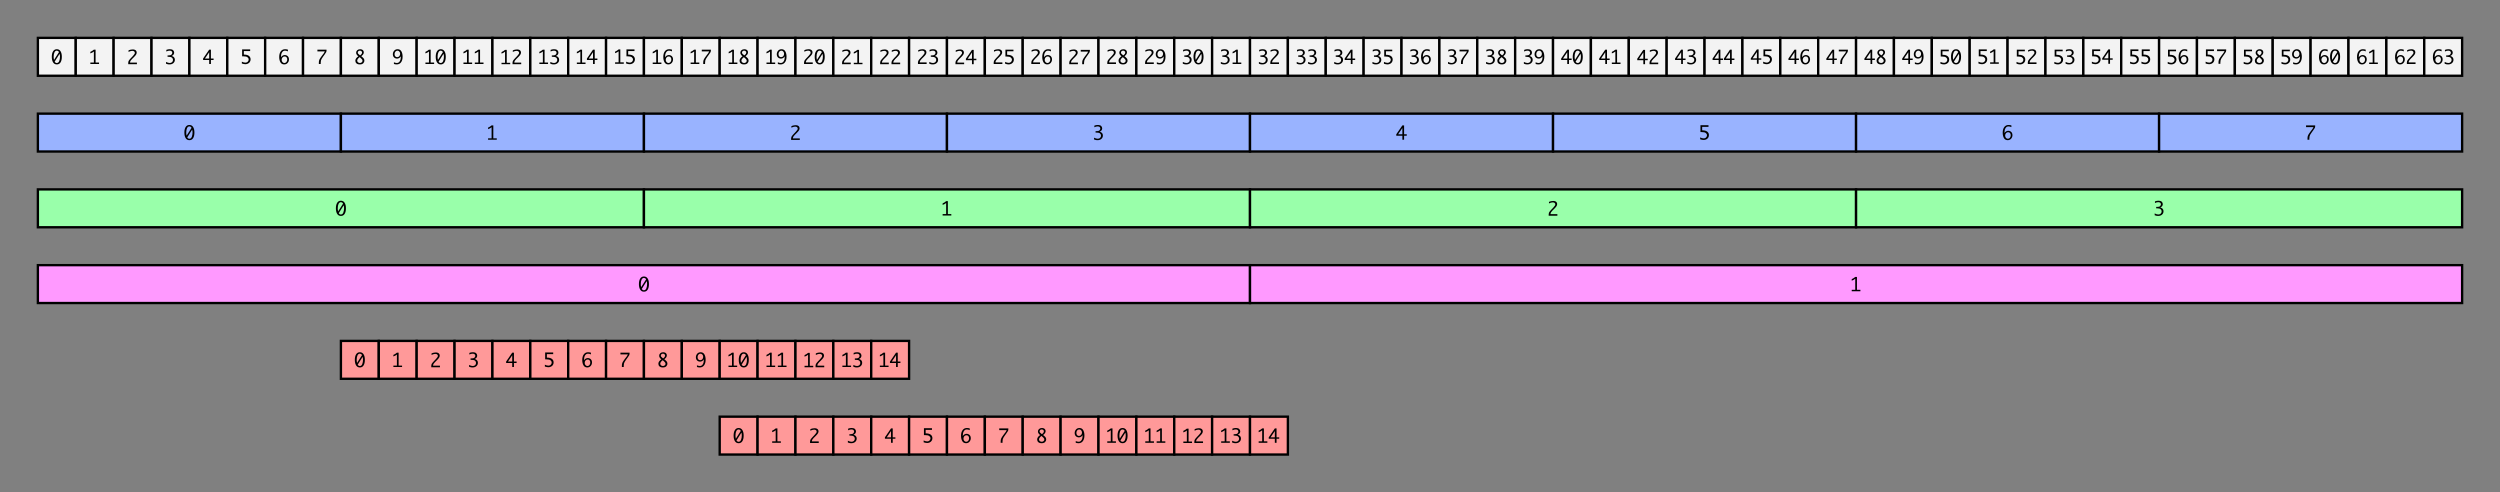 <?xml version="1.0" encoding="UTF-8"?>
<svg xmlns="http://www.w3.org/2000/svg" xmlns:xlink="http://www.w3.org/1999/xlink" width="2112" height="416" viewBox="0 0 2112 416" version="1.1">
<rect x="0" y="0" width="2112" height="416" fill="#808080" stroke="none"/>
<defs>
<g>
<symbol overflow="visible" id="glyph0-0">
<path style="stroke:none;" d="M 6.852 0 L 1.148 0 L 1.148 -12.125 L 6.852 -12.125 Z M 5.68 -10.953 L 2.32 -10.953 L 2.32 -1.172 L 5.68 -1.172 Z M 5.68 -10.953 "/>
</symbol>
<symbol overflow="visible" id="glyph0-1">
<path style="stroke:none;" d="M 4.797 -12.484 C 6.176 -12.484 7.23 -11.906 7.953 -10.746 C 8.676 -9.586 9.039 -8.027 9.039 -6.062 C 9.039 -4.094 8.676 -2.531 7.953 -1.371 C 7.23 -0.211 6.176 0.367 4.797 0.367 C 3.422 0.367 2.371 -0.211 1.645 -1.371 C 0.918 -2.531 0.555 -4.094 0.555 -6.062 C 0.555 -8.027 0.918 -9.586 1.645 -10.746 C 2.371 -11.906 3.422 -12.484 4.797 -12.484 Z M 2.43 -3.469 L 6.625 -10.039 C 6.359 -10.523 6.07 -10.852 5.762 -11.02 C 5.453 -11.188 5.129 -11.273 4.797 -11.273 C 3.926 -11.273 3.266 -10.789 2.812 -9.824 C 2.359 -8.859 2.133 -7.633 2.133 -6.148 C 2.133 -5.809 2.145 -5.445 2.164 -5.055 C 2.184 -4.664 2.273 -4.137 2.43 -3.469 Z M 7.148 -8.594 L 2.984 -1.984 C 3.207 -1.605 3.465 -1.32 3.758 -1.129 C 4.051 -0.938 4.375 -0.844 4.734 -0.844 C 5.723 -0.844 6.426 -1.398 6.844 -2.504 C 7.262 -3.609 7.469 -4.84 7.469 -6.188 C 7.469 -7.02 7.363 -7.824 7.148 -8.594 Z M 7.148 -8.594 "/>
</symbol>
<symbol overflow="visible" id="glyph0-2">
<path style="stroke:none;" d="M 4.438 -1.211 L 4.438 -10.57 C 4 -10.223 3.574 -9.926 3.164 -9.68 C 2.754 -9.434 2.188 -9.184 1.469 -8.93 L 1.469 -10.242 C 2.609 -10.727 3.598 -11.355 4.438 -12.125 L 5.891 -12.125 L 5.891 -1.211 L 8.805 -1.211 L 8.805 0 L 1.469 0 L 1.469 -1.211 Z M 4.438 -1.211 "/>
</symbol>
<symbol overflow="visible" id="glyph0-3">
<path style="stroke:none;" d="M 8.5 0 L 1.164 0 L 1.164 -1.336 C 1.164 -1.68 1.234 -2.047 1.375 -2.441 C 1.516 -2.836 1.785 -3.277 2.18 -3.766 C 2.574 -4.254 2.996 -4.727 3.438 -5.18 L 4.266 -6.023 C 4.434 -6.195 4.797 -6.594 5.359 -7.219 C 5.922 -7.844 6.293 -8.324 6.473 -8.656 C 6.652 -8.988 6.742 -9.316 6.742 -9.641 C 6.742 -10.16 6.535 -10.562 6.117 -10.848 C 5.699 -11.133 5.23 -11.273 4.711 -11.273 C 4.414 -11.273 4.082 -11.238 3.715 -11.172 C 3.348 -11.105 3.027 -11.023 2.75 -10.934 C 2.473 -10.844 2.027 -10.656 1.406 -10.375 L 1.406 -11.664 C 2.062 -11.977 2.719 -12.191 3.379 -12.309 C 4.039 -12.426 4.582 -12.484 5.008 -12.484 C 5.637 -12.484 6.219 -12.383 6.746 -12.176 C 7.273 -11.969 7.668 -11.652 7.926 -11.219 C 8.184 -10.785 8.312 -10.324 8.312 -9.836 C 8.312 -9.289 8.148 -8.73 7.816 -8.156 C 7.484 -7.582 6.863 -6.848 5.945 -5.945 L 5.055 -5.062 L 4.305 -4.328 C 3.832 -3.848 3.449 -3.387 3.156 -2.938 C 2.863 -2.488 2.703 -1.957 2.672 -1.336 L 8.5 -1.336 Z M 8.5 0 "/>
</symbol>
<symbol overflow="visible" id="glyph0-4">
<path style="stroke:none;" d="M 1.133 -0.219 L 1.133 -1.75 C 2.324 -1.145 3.359 -0.844 4.234 -0.844 C 5.035 -0.844 5.699 -1.086 6.223 -1.574 C 6.746 -2.062 7.008 -2.688 7.008 -3.453 C 7.008 -4.223 6.719 -4.852 6.145 -5.336 C 5.57 -5.82 4.59 -6.062 3.211 -6.062 L 2.406 -6.062 L 2.406 -7.273 L 3.523 -7.273 C 4.539 -7.273 5.273 -7.5 5.727 -7.957 C 6.18 -8.414 6.406 -8.918 6.406 -9.477 C 6.406 -9.98 6.223 -10.406 5.852 -10.754 C 5.48 -11.102 4.914 -11.273 4.148 -11.273 C 3.289 -11.273 2.363 -11.031 1.375 -10.547 L 1.375 -11.93 C 2.363 -12.301 3.27 -12.484 4.094 -12.484 C 5.566 -12.484 6.586 -12.195 7.145 -11.613 C 7.703 -11.031 7.984 -10.371 7.984 -9.625 C 7.984 -9.074 7.836 -8.555 7.539 -8.07 C 7.242 -7.586 6.695 -7.152 5.898 -6.773 C 6.602 -6.566 7.133 -6.309 7.492 -6.008 C 7.852 -5.707 8.125 -5.348 8.309 -4.938 C 8.492 -4.527 8.586 -4.066 8.586 -3.555 C 8.586 -2.418 8.164 -1.48 7.324 -0.742 C 6.484 -0.004 5.395 0.367 4.062 0.367 C 3.676 0.367 3.258 0.34 2.801 0.281 C 2.344 0.223 1.789 0.059 1.133 -0.219 Z M 1.133 -0.219 "/>
</symbol>
<symbol overflow="visible" id="glyph0-5">
<path style="stroke:none;" d="M 5.523 0 L 5.523 -3.391 L 0.375 -3.391 L 0.375 -4.609 L 5.523 -12.125 L 6.984 -12.125 L 6.984 -4.609 L 9.227 -4.609 L 9.227 -3.391 L 6.984 -3.391 L 6.984 0 Z M 5.523 -4.609 L 5.523 -9.922 L 1.922 -4.609 Z M 5.523 -4.609 "/>
</symbol>
<symbol overflow="visible" id="glyph0-6">
<path style="stroke:none;" d="M 1.469 -6.305 L 1.469 -12.125 L 8.258 -12.125 L 8.258 -10.727 L 2.922 -10.727 L 2.922 -7.758 L 3.172 -7.758 C 4.918 -7.758 6.262 -7.395 7.203 -6.664 C 8.145 -5.934 8.617 -4.953 8.617 -3.719 C 8.617 -2.938 8.426 -2.238 8.047 -1.617 C 7.668 -0.996 7.129 -0.512 6.438 -0.16 C 5.746 0.191 5.008 0.367 4.227 0.367 C 3.445 0.367 2.445 0.176 1.227 -0.203 L 1.227 -1.789 C 1.668 -1.551 2.164 -1.352 2.711 -1.199 C 3.258 -1.047 3.762 -0.969 4.227 -0.969 C 4.691 -0.969 5.145 -1.082 5.586 -1.305 C 6.027 -1.527 6.371 -1.855 6.617 -2.285 C 6.863 -2.715 6.984 -3.152 6.984 -3.602 C 6.984 -4.355 6.648 -4.996 5.98 -5.52 C 5.312 -6.043 4.121 -6.305 2.414 -6.305 Z M 1.469 -6.305 "/>
</symbol>
<symbol overflow="visible" id="glyph0-7">
<path style="stroke:none;" d="M 2.281 -5.688 C 2.656 -6.246 3.121 -6.699 3.676 -7.051 C 4.23 -7.402 4.84 -7.578 5.508 -7.578 C 6.137 -7.578 6.734 -7.426 7.301 -7.117 C 7.867 -6.809 8.297 -6.383 8.594 -5.832 C 8.891 -5.281 9.039 -4.645 9.039 -3.914 C 9.039 -2.762 8.672 -1.762 7.934 -0.91 C 7.195 -0.059 6.227 0.367 5.023 0.367 C 3.605 0.367 2.547 -0.227 1.848 -1.41 C 1.148 -2.594 0.797 -4.102 0.797 -5.93 C 0.797 -7.949 1.242 -9.547 2.133 -10.723 C 3.023 -11.898 4.23 -12.484 5.75 -12.484 C 6.566 -12.484 7.363 -12.363 8.133 -12.125 L 8.133 -10.656 C 7.27 -11.066 6.453 -11.273 5.688 -11.273 C 4.605 -11.273 3.766 -10.777 3.172 -9.781 C 2.578 -8.785 2.281 -7.527 2.281 -6 Z M 5.133 -0.844 C 5.523 -0.844 5.918 -0.961 6.312 -1.191 C 6.707 -1.422 7.02 -1.781 7.246 -2.262 C 7.473 -2.742 7.586 -3.27 7.586 -3.836 C 7.586 -4.574 7.395 -5.184 7.012 -5.656 C 6.629 -6.129 6.082 -6.367 5.375 -6.367 C 4.641 -6.367 4.039 -6.094 3.566 -5.543 C 3.094 -4.992 2.859 -4.324 2.859 -3.539 C 2.859 -2.746 3.09 -2.102 3.551 -1.598 C 4.012 -1.094 4.539 -0.844 5.133 -0.844 Z M 5.133 -0.844 "/>
</symbol>
<symbol overflow="visible" id="glyph0-8">
<path style="stroke:none;" d="M 2.492 0 L 2.492 -1.086 C 2.492 -1.934 2.59 -2.648 2.781 -3.227 C 2.973 -3.805 3.312 -4.449 3.797 -5.156 C 4.281 -5.863 4.668 -6.41 4.961 -6.797 L 6.227 -8.469 L 6.68 -9.055 C 7.023 -9.52 7.32 -10.055 7.57 -10.664 L 1.281 -10.664 L 1.281 -12.125 L 8.977 -12.125 L 8.977 -11.156 C 8.977 -10.77 8.898 -10.414 8.746 -10.086 C 8.594 -9.758 8.129 -9.059 7.352 -7.984 C 7.164 -7.73 6.98 -7.473 6.797 -7.219 L 5.984 -6.078 C 5.465 -5.344 5.078 -4.758 4.828 -4.32 C 4.578 -3.883 4.391 -3.426 4.262 -2.953 C 4.133 -2.48 4.07 -1.855 4.07 -1.086 L 4.07 0 Z M 2.492 0 "/>
</symbol>
<symbol overflow="visible" id="glyph0-9">
<path style="stroke:none;" d="M 3.586 -6.539 L 3.32 -6.734 C 2.949 -6.996 2.59 -7.379 2.234 -7.887 C 1.879 -8.395 1.703 -8.953 1.703 -9.562 C 1.703 -10.371 2.02 -11.059 2.656 -11.629 C 3.293 -12.199 4.098 -12.484 5.078 -12.484 C 5.676 -12.484 6.215 -12.375 6.695 -12.16 C 7.176 -11.945 7.543 -11.625 7.805 -11.203 C 8.066 -10.781 8.195 -10.32 8.195 -9.82 C 8.195 -9.477 8.137 -9.145 8.016 -8.824 C 7.895 -8.504 7.719 -8.188 7.48 -7.871 C 7.242 -7.555 6.773 -7.113 6.07 -6.539 L 6.727 -6.016 C 7.492 -5.391 8.008 -4.852 8.273 -4.398 C 8.539 -3.945 8.672 -3.438 8.672 -2.875 C 8.672 -2 8.355 -1.242 7.719 -0.598 C 7.082 0.047 6.129 0.367 4.859 0.367 C 3.582 0.367 2.629 0.066 1.992 -0.535 C 1.355 -1.137 1.039 -1.883 1.039 -2.773 C 1.039 -4.102 1.887 -5.355 3.586 -6.539 Z M 5.078 -7.281 C 5.812 -7.84 6.273 -8.305 6.457 -8.68 C 6.641 -9.055 6.734 -9.402 6.734 -9.727 C 6.734 -10.117 6.562 -10.473 6.219 -10.793 C 5.875 -11.113 5.434 -11.273 4.891 -11.273 C 4.309 -11.273 3.863 -11.098 3.559 -10.75 C 3.254 -10.402 3.102 -10.039 3.102 -9.664 C 3.102 -9.301 3.23 -8.957 3.484 -8.633 C 3.738 -8.309 4.148 -7.949 4.711 -7.547 Z M 4.68 -5.766 C 3.305 -4.707 2.617 -3.719 2.617 -2.797 C 2.617 -2.25 2.844 -1.789 3.297 -1.414 C 3.75 -1.039 4.285 -0.852 4.906 -0.852 C 5.473 -0.852 5.98 -1.031 6.43 -1.391 C 6.879 -1.75 7.102 -2.199 7.102 -2.734 C 7.102 -3.262 6.828 -3.793 6.285 -4.336 C 5.742 -4.879 5.363 -5.23 5.148 -5.398 Z M 4.68 -5.766 "/>
</symbol>
<symbol overflow="visible" id="glyph0-10">
<path style="stroke:none;" d="M 7.312 -6.438 C 6.938 -5.879 6.473 -5.426 5.918 -5.074 C 5.363 -4.723 4.754 -4.547 4.086 -4.547 C 3.457 -4.547 2.859 -4.699 2.293 -5.004 C 1.727 -5.309 1.297 -5.738 1 -6.289 C 0.703 -6.84 0.555 -7.48 0.555 -8.211 C 0.555 -9.355 0.922 -10.355 1.66 -11.207 C 2.398 -12.059 3.367 -12.484 4.57 -12.484 C 5.988 -12.484 7.047 -11.891 7.746 -10.707 C 8.445 -9.523 8.797 -8.016 8.797 -6.188 C 8.797 -4.168 8.352 -2.57 7.461 -1.395 C 6.57 -0.219 5.363 0.367 3.844 0.367 C 3.027 0.367 2.23 0.246 1.461 0 L 1.461 -1.461 C 2.324 -1.055 3.141 -0.852 3.906 -0.852 C 4.988 -0.852 5.828 -1.348 6.422 -2.344 C 7.016 -3.34 7.312 -4.598 7.312 -6.125 Z M 4.461 -11.273 C 4.07 -11.273 3.676 -11.156 3.281 -10.926 C 2.887 -10.695 2.574 -10.34 2.348 -9.859 C 2.121 -9.379 2.008 -8.855 2.008 -8.281 C 2.008 -7.547 2.199 -6.941 2.582 -6.469 C 2.965 -5.996 3.512 -5.758 4.219 -5.758 C 4.953 -5.758 5.555 -6.031 6.027 -6.582 C 6.5 -7.133 6.734 -7.797 6.734 -8.578 C 6.734 -9.371 6.504 -10.016 6.043 -10.52 C 5.582 -11.023 5.055 -11.273 4.461 -11.273 Z M 4.461 -11.273 "/>
</symbol>
</g>
</defs>
<g id="surface1">
<path style="fill-rule:nonzero;fill:rgb(95%,95%,95%);fill-opacity:1;stroke-width:2;stroke-linecap:butt;stroke-linejoin:miter;stroke:rgb(0%,0%,0%);stroke-opacity:1;stroke-miterlimit:10;" d="M 32 32 L 64 32 L 64 64 L 32 64 Z M 32 32 "/>
<g style="fill:rgb(0%,0%,0%);fill-opacity:1;">
  <use xlink:href="#glyph0-1" x="43.203" y="54.059"/>
</g>
<path style="fill-rule:nonzero;fill:rgb(95%,95%,95%);fill-opacity:1;stroke-width:2;stroke-linecap:butt;stroke-linejoin:miter;stroke:rgb(0%,0%,0%);stroke-opacity:1;stroke-miterlimit:10;" d="M 64 32 L 96 32 L 96 64 L 64 64 Z M 64 32 "/>
<g style="fill:rgb(0%,0%,0%);fill-opacity:1;">
  <use xlink:href="#glyph0-2" x="74.863" y="54.062"/>
</g>
<path style="fill-rule:nonzero;fill:rgb(95%,95%,95%);fill-opacity:1;stroke-width:2;stroke-linecap:butt;stroke-linejoin:miter;stroke:rgb(0%,0%,0%);stroke-opacity:1;stroke-miterlimit:10;" d="M 96 32 L 128 32 L 128 64 L 96 64 Z M 96 32 "/>
<g style="fill:rgb(0%,0%,0%);fill-opacity:1;">
  <use xlink:href="#glyph0-3" x="107.168" y="54.242"/>
</g>
<path style="fill-rule:nonzero;fill:rgb(95%,95%,95%);fill-opacity:1;stroke-width:2;stroke-linecap:butt;stroke-linejoin:miter;stroke:rgb(0%,0%,0%);stroke-opacity:1;stroke-miterlimit:10;" d="M 128 32 L 160 32 L 160 64 L 128 64 Z M 128 32 "/>
<g style="fill:rgb(0%,0%,0%);fill-opacity:1;">
  <use xlink:href="#glyph0-4" x="139.141" y="54.059"/>
</g>
<path style="fill-rule:nonzero;fill:rgb(95%,95%,95%);fill-opacity:1;stroke-width:2;stroke-linecap:butt;stroke-linejoin:miter;stroke:rgb(0%,0%,0%);stroke-opacity:1;stroke-miterlimit:10;" d="M 160 32 L 192 32 L 192 64 L 160 64 Z M 160 32 "/>
<g style="fill:rgb(0%,0%,0%);fill-opacity:1;">
  <use xlink:href="#glyph0-5" x="171.199" y="54.062"/>
</g>
<path style="fill-rule:nonzero;fill:rgb(95%,95%,95%);fill-opacity:1;stroke-width:2;stroke-linecap:butt;stroke-linejoin:miter;stroke:rgb(0%,0%,0%);stroke-opacity:1;stroke-miterlimit:10;" d="M 192 32 L 224 32 L 224 64 L 192 64 Z M 192 32 "/>
<g style="fill:rgb(0%,0%,0%);fill-opacity:1;">
  <use xlink:href="#glyph0-6" x="203.078" y="53.879"/>
</g>
<path style="fill-rule:nonzero;fill:rgb(95%,95%,95%);fill-opacity:1;stroke-width:2;stroke-linecap:butt;stroke-linejoin:miter;stroke:rgb(0%,0%,0%);stroke-opacity:1;stroke-miterlimit:10;" d="M 224 32 L 256 32 L 256 64 L 224 64 Z M 224 32 "/>
<g style="fill:rgb(0%,0%,0%);fill-opacity:1;">
  <use xlink:href="#glyph0-7" x="235.082" y="54.059"/>
</g>
<path style="fill-rule:nonzero;fill:rgb(95%,95%,95%);fill-opacity:1;stroke-width:2;stroke-linecap:butt;stroke-linejoin:miter;stroke:rgb(0%,0%,0%);stroke-opacity:1;stroke-miterlimit:10;" d="M 256 32 L 288 32 L 288 64 L 256 64 Z M 256 32 "/>
<g style="fill:rgb(0%,0%,0%);fill-opacity:1;">
  <use xlink:href="#glyph0-8" x="266.871" y="54.062"/>
</g>
<path style="fill-rule:nonzero;fill:rgb(95%,95%,95%);fill-opacity:1;stroke-width:2;stroke-linecap:butt;stroke-linejoin:miter;stroke:rgb(0%,0%,0%);stroke-opacity:1;stroke-miterlimit:10;" d="M 288 32 L 320 32 L 320 64 L 288 64 Z M 288 32 "/>
<g style="fill:rgb(0%,0%,0%);fill-opacity:1;">
  <use xlink:href="#glyph0-9" x="299.145" y="54.059"/>
</g>
<path style="fill-rule:nonzero;fill:rgb(95%,95%,95%);fill-opacity:1;stroke-width:2;stroke-linecap:butt;stroke-linejoin:miter;stroke:rgb(0%,0%,0%);stroke-opacity:1;stroke-miterlimit:10;" d="M 320 32 L 352 32 L 352 64 L 320 64 Z M 320 32 "/>
<g style="fill:rgb(0%,0%,0%);fill-opacity:1;">
  <use xlink:href="#glyph0-10" x="331.324" y="54.059"/>
</g>
<path style="fill-rule:nonzero;fill:rgb(95%,95%,95%);fill-opacity:1;stroke-width:2;stroke-linecap:butt;stroke-linejoin:miter;stroke:rgb(0%,0%,0%);stroke-opacity:1;stroke-miterlimit:10;" d="M 352 32 L 384 32 L 384 64 L 352 64 Z M 352 32 "/>
<g style="fill:rgb(0%,0%,0%);fill-opacity:1;">
  <use xlink:href="#glyph0-2" x="357.945" y="54.059"/>
  <use xlink:href="#glyph0-1" x="367.547" y="54.059"/>
</g>
<path style="fill-rule:nonzero;fill:rgb(95%,95%,95%);fill-opacity:1;stroke-width:2;stroke-linecap:butt;stroke-linejoin:miter;stroke:rgb(0%,0%,0%);stroke-opacity:1;stroke-miterlimit:10;" d="M 384 32 L 416 32 L 416 64 L 384 64 Z M 384 32 "/>
<g style="fill:rgb(0%,0%,0%);fill-opacity:1;">
  <use xlink:href="#glyph0-2" x="390.062" y="54.062"/>
  <use xlink:href="#glyph0-2" x="399.664" y="54.062"/>
</g>
<path style="fill-rule:nonzero;fill:rgb(95%,95%,95%);fill-opacity:1;stroke-width:2;stroke-linecap:butt;stroke-linejoin:miter;stroke:rgb(0%,0%,0%);stroke-opacity:1;stroke-miterlimit:10;" d="M 416 32 L 448 32 L 448 64 L 416 64 Z M 416 32 "/>
<g style="fill:rgb(0%,0%,0%);fill-opacity:1;">
  <use xlink:href="#glyph0-2" x="422.215" y="54.242"/>
  <use xlink:href="#glyph0-3" x="431.816" y="54.242"/>
</g>
<path style="fill-rule:nonzero;fill:rgb(95%,95%,95%);fill-opacity:1;stroke-width:2;stroke-linecap:butt;stroke-linejoin:miter;stroke:rgb(0%,0%,0%);stroke-opacity:1;stroke-miterlimit:10;" d="M 448 32 L 480 32 L 480 64 L 448 64 Z M 448 32 "/>
<g style="fill:rgb(0%,0%,0%);fill-opacity:1;">
  <use xlink:href="#glyph0-2" x="454.172" y="54.059"/>
  <use xlink:href="#glyph0-4" x="463.773" y="54.059"/>
</g>
<path style="fill-rule:nonzero;fill:rgb(95%,95%,95%);fill-opacity:1;stroke-width:2;stroke-linecap:butt;stroke-linejoin:miter;stroke:rgb(0%,0%,0%);stroke-opacity:1;stroke-miterlimit:10;" d="M 480 32 L 512 32 L 512 64 L 480 64 Z M 480 32 "/>
<g style="fill:rgb(0%,0%,0%);fill-opacity:1;">
  <use xlink:href="#glyph0-2" x="485.852" y="54.062"/>
  <use xlink:href="#glyph0-5" x="495.453" y="54.062"/>
</g>
<path style="fill-rule:nonzero;fill:rgb(95%,95%,95%);fill-opacity:1;stroke-width:2;stroke-linecap:butt;stroke-linejoin:miter;stroke:rgb(0%,0%,0%);stroke-opacity:1;stroke-miterlimit:10;" d="M 512 32 L 544 32 L 544 64 L 512 64 Z M 512 32 "/>
<g style="fill:rgb(0%,0%,0%);fill-opacity:1;">
  <use xlink:href="#glyph0-2" x="518.156" y="53.879"/>
  <use xlink:href="#glyph0-6" x="527.758" y="53.879"/>
</g>
<path style="fill-rule:nonzero;fill:rgb(95%,95%,95%);fill-opacity:1;stroke-width:2;stroke-linecap:butt;stroke-linejoin:miter;stroke:rgb(0%,0%,0%);stroke-opacity:1;stroke-miterlimit:10;" d="M 544 32 L 576 32 L 576 64 L 544 64 Z M 544 32 "/>
<g style="fill:rgb(0%,0%,0%);fill-opacity:1;">
  <use xlink:href="#glyph0-2" x="549.945" y="54.059"/>
  <use xlink:href="#glyph0-7" x="559.547" y="54.059"/>
</g>
<path style="fill-rule:nonzero;fill:rgb(95%,95%,95%);fill-opacity:1;stroke-width:2;stroke-linecap:butt;stroke-linejoin:miter;stroke:rgb(0%,0%,0%);stroke-opacity:1;stroke-miterlimit:10;" d="M 576 32 L 608 32 L 608 64 L 576 64 Z M 576 32 "/>
<g style="fill:rgb(0%,0%,0%);fill-opacity:1;">
  <use xlink:href="#glyph0-2" x="581.977" y="54.062"/>
  <use xlink:href="#glyph0-8" x="591.578" y="54.062"/>
</g>
<path style="fill-rule:nonzero;fill:rgb(95%,95%,95%);fill-opacity:1;stroke-width:2;stroke-linecap:butt;stroke-linejoin:miter;stroke:rgb(0%,0%,0%);stroke-opacity:1;stroke-miterlimit:10;" d="M 608 32 L 640 32 L 640 64 L 608 64 Z M 608 32 "/>
<g style="fill:rgb(0%,0%,0%);fill-opacity:1;">
  <use xlink:href="#glyph0-2" x="614.129" y="54.059"/>
  <use xlink:href="#glyph0-9" x="623.73" y="54.059"/>
</g>
<path style="fill-rule:nonzero;fill:rgb(95%,95%,95%);fill-opacity:1;stroke-width:2;stroke-linecap:butt;stroke-linejoin:miter;stroke:rgb(0%,0%,0%);stroke-opacity:1;stroke-miterlimit:10;" d="M 640 32 L 672 32 L 672 64 L 640 64 Z M 640 32 "/>
<g style="fill:rgb(0%,0%,0%);fill-opacity:1;">
  <use xlink:href="#glyph0-2" x="646.066" y="54.059"/>
  <use xlink:href="#glyph0-10" x="655.668" y="54.059"/>
</g>
<path style="fill-rule:nonzero;fill:rgb(95%,95%,95%);fill-opacity:1;stroke-width:2;stroke-linecap:butt;stroke-linejoin:miter;stroke:rgb(0%,0%,0%);stroke-opacity:1;stroke-miterlimit:10;" d="M 672 32 L 704 32 L 704 64 L 672 64 Z M 672 32 "/>
<g style="fill:rgb(0%,0%,0%);fill-opacity:1;">
  <use xlink:href="#glyph0-3" x="678.098" y="54.059"/>
  <use xlink:href="#glyph0-1" x="687.699" y="54.059"/>
</g>
<path style="fill-rule:nonzero;fill:rgb(95%,95%,95%);fill-opacity:1;stroke-width:2;stroke-linecap:butt;stroke-linejoin:miter;stroke:rgb(0%,0%,0%);stroke-opacity:1;stroke-miterlimit:10;" d="M 704 32 L 736 32 L 736 64 L 704 64 Z M 704 32 "/>
<g style="fill:rgb(0%,0%,0%);fill-opacity:1;">
  <use xlink:href="#glyph0-3" x="710.215" y="54.242"/>
  <use xlink:href="#glyph0-2" x="719.816" y="54.242"/>
</g>
<path style="fill-rule:nonzero;fill:rgb(95%,95%,95%);fill-opacity:1;stroke-width:2;stroke-linecap:butt;stroke-linejoin:miter;stroke:rgb(0%,0%,0%);stroke-opacity:1;stroke-miterlimit:10;" d="M 736 32 L 768 32 L 768 64 L 736 64 Z M 736 32 "/>
<g style="fill:rgb(0%,0%,0%);fill-opacity:1;">
  <use xlink:href="#glyph0-3" x="742.367" y="54.242"/>
  <use xlink:href="#glyph0-3" x="751.969" y="54.242"/>
</g>
<path style="fill-rule:nonzero;fill:rgb(95%,95%,95%);fill-opacity:1;stroke-width:2;stroke-linecap:butt;stroke-linejoin:miter;stroke:rgb(0%,0%,0%);stroke-opacity:1;stroke-miterlimit:10;" d="M 768 32 L 800 32 L 800 64 L 768 64 Z M 768 32 "/>
<g style="fill:rgb(0%,0%,0%);fill-opacity:1;">
  <use xlink:href="#glyph0-3" x="774.324" y="54.059"/>
  <use xlink:href="#glyph0-4" x="783.926" y="54.059"/>
</g>
<path style="fill-rule:nonzero;fill:rgb(95%,95%,95%);fill-opacity:1;stroke-width:2;stroke-linecap:butt;stroke-linejoin:miter;stroke:rgb(0%,0%,0%);stroke-opacity:1;stroke-miterlimit:10;" d="M 800 32 L 832 32 L 832 64 L 800 64 Z M 800 32 "/>
<g style="fill:rgb(0%,0%,0%);fill-opacity:1;">
  <use xlink:href="#glyph0-3" x="806.004" y="54.242"/>
  <use xlink:href="#glyph0-5" x="815.605" y="54.242"/>
</g>
<path style="fill-rule:nonzero;fill:rgb(95%,95%,95%);fill-opacity:1;stroke-width:2;stroke-linecap:butt;stroke-linejoin:miter;stroke:rgb(0%,0%,0%);stroke-opacity:1;stroke-miterlimit:10;" d="M 832 32 L 864 32 L 864 64 L 832 64 Z M 832 32 "/>
<g style="fill:rgb(0%,0%,0%);fill-opacity:1;">
  <use xlink:href="#glyph0-3" x="838.309" y="54.059"/>
  <use xlink:href="#glyph0-6" x="847.91" y="54.059"/>
</g>
<path style="fill-rule:nonzero;fill:rgb(95%,95%,95%);fill-opacity:1;stroke-width:2;stroke-linecap:butt;stroke-linejoin:miter;stroke:rgb(0%,0%,0%);stroke-opacity:1;stroke-miterlimit:10;" d="M 864 32 L 896 32 L 896 64 L 864 64 Z M 864 32 "/>
<g style="fill:rgb(0%,0%,0%);fill-opacity:1;">
  <use xlink:href="#glyph0-3" x="870.098" y="54.059"/>
  <use xlink:href="#glyph0-7" x="879.699" y="54.059"/>
</g>
<path style="fill-rule:nonzero;fill:rgb(95%,95%,95%);fill-opacity:1;stroke-width:2;stroke-linecap:butt;stroke-linejoin:miter;stroke:rgb(0%,0%,0%);stroke-opacity:1;stroke-miterlimit:10;" d="M 896 32 L 928 32 L 928 64 L 896 64 Z M 896 32 "/>
<g style="fill:rgb(0%,0%,0%);fill-opacity:1;">
  <use xlink:href="#glyph0-3" x="902.129" y="54.242"/>
  <use xlink:href="#glyph0-8" x="911.73" y="54.242"/>
</g>
<path style="fill-rule:nonzero;fill:rgb(95%,95%,95%);fill-opacity:1;stroke-width:2;stroke-linecap:butt;stroke-linejoin:miter;stroke:rgb(0%,0%,0%);stroke-opacity:1;stroke-miterlimit:10;" d="M 928 32 L 960 32 L 960 64 L 928 64 Z M 928 32 "/>
<g style="fill:rgb(0%,0%,0%);fill-opacity:1;">
  <use xlink:href="#glyph0-3" x="934.281" y="54.059"/>
  <use xlink:href="#glyph0-9" x="943.883" y="54.059"/>
</g>
<path style="fill-rule:nonzero;fill:rgb(95%,95%,95%);fill-opacity:1;stroke-width:2;stroke-linecap:butt;stroke-linejoin:miter;stroke:rgb(0%,0%,0%);stroke-opacity:1;stroke-miterlimit:10;" d="M 960 32 L 992 32 L 992 64 L 960 64 Z M 960 32 "/>
<g style="fill:rgb(0%,0%,0%);fill-opacity:1;">
  <use xlink:href="#glyph0-3" x="966.219" y="54.059"/>
  <use xlink:href="#glyph0-10" x="975.82" y="54.059"/>
</g>
<path style="fill-rule:nonzero;fill:rgb(95%,95%,95%);fill-opacity:1;stroke-width:2;stroke-linecap:butt;stroke-linejoin:miter;stroke:rgb(0%,0%,0%);stroke-opacity:1;stroke-miterlimit:10;" d="M 992 32 L 1024 32 L 1024 64 L 992 64 Z M 992 32 "/>
<g style="fill:rgb(0%,0%,0%);fill-opacity:1;">
  <use xlink:href="#glyph0-4" x="998.113" y="54.059"/>
  <use xlink:href="#glyph0-1" x="1007.715" y="54.059"/>
</g>
<path style="fill-rule:nonzero;fill:rgb(95%,95%,95%);fill-opacity:1;stroke-width:2;stroke-linecap:butt;stroke-linejoin:miter;stroke:rgb(0%,0%,0%);stroke-opacity:1;stroke-miterlimit:10;" d="M 1024 32 L 1056 32 L 1056 64 L 1024 64 Z M 1024 32 "/>
<g style="fill:rgb(0%,0%,0%);fill-opacity:1;">
  <use xlink:href="#glyph0-4" x="1030.23" y="54.059"/>
  <use xlink:href="#glyph0-2" x="1039.832" y="54.059"/>
</g>
<path style="fill-rule:nonzero;fill:rgb(95%,95%,95%);fill-opacity:1;stroke-width:2;stroke-linecap:butt;stroke-linejoin:miter;stroke:rgb(0%,0%,0%);stroke-opacity:1;stroke-miterlimit:10;" d="M 1056 32 L 1088 32 L 1088 64 L 1056 64 Z M 1056 32 "/>
<g style="fill:rgb(0%,0%,0%);fill-opacity:1;">
  <use xlink:href="#glyph0-4" x="1062.383" y="54.059"/>
  <use xlink:href="#glyph0-3" x="1071.984" y="54.059"/>
</g>
<path style="fill-rule:nonzero;fill:rgb(95%,95%,95%);fill-opacity:1;stroke-width:2;stroke-linecap:butt;stroke-linejoin:miter;stroke:rgb(0%,0%,0%);stroke-opacity:1;stroke-miterlimit:10;" d="M 1088 32 L 1120 32 L 1120 64 L 1088 64 Z M 1088 32 "/>
<g style="fill:rgb(0%,0%,0%);fill-opacity:1;">
  <use xlink:href="#glyph0-4" x="1094.34" y="54.059"/>
  <use xlink:href="#glyph0-4" x="1103.941" y="54.059"/>
</g>
<path style="fill-rule:nonzero;fill:rgb(95%,95%,95%);fill-opacity:1;stroke-width:2;stroke-linecap:butt;stroke-linejoin:miter;stroke:rgb(0%,0%,0%);stroke-opacity:1;stroke-miterlimit:10;" d="M 1120 32 L 1152 32 L 1152 64 L 1120 64 Z M 1120 32 "/>
<g style="fill:rgb(0%,0%,0%);fill-opacity:1;">
  <use xlink:href="#glyph0-4" x="1126.02" y="54.059"/>
  <use xlink:href="#glyph0-5" x="1135.621" y="54.059"/>
</g>
<path style="fill-rule:nonzero;fill:rgb(95%,95%,95%);fill-opacity:1;stroke-width:2;stroke-linecap:butt;stroke-linejoin:miter;stroke:rgb(0%,0%,0%);stroke-opacity:1;stroke-miterlimit:10;" d="M 1152 32 L 1184 32 L 1184 64 L 1152 64 Z M 1152 32 "/>
<g style="fill:rgb(0%,0%,0%);fill-opacity:1;">
  <use xlink:href="#glyph0-4" x="1158.324" y="54.059"/>
  <use xlink:href="#glyph0-6" x="1167.926" y="54.059"/>
</g>
<path style="fill-rule:nonzero;fill:rgb(95%,95%,95%);fill-opacity:1;stroke-width:2;stroke-linecap:butt;stroke-linejoin:miter;stroke:rgb(0%,0%,0%);stroke-opacity:1;stroke-miterlimit:10;" d="M 1184 32 L 1216 32 L 1216 64 L 1184 64 Z M 1184 32 "/>
<g style="fill:rgb(0%,0%,0%);fill-opacity:1;">
  <use xlink:href="#glyph0-4" x="1190.113" y="54.059"/>
  <use xlink:href="#glyph0-7" x="1199.715" y="54.059"/>
</g>
<path style="fill-rule:nonzero;fill:rgb(95%,95%,95%);fill-opacity:1;stroke-width:2;stroke-linecap:butt;stroke-linejoin:miter;stroke:rgb(0%,0%,0%);stroke-opacity:1;stroke-miterlimit:10;" d="M 1216 32 L 1248 32 L 1248 64 L 1216 64 Z M 1216 32 "/>
<g style="fill:rgb(0%,0%,0%);fill-opacity:1;">
  <use xlink:href="#glyph0-4" x="1222.145" y="54.059"/>
  <use xlink:href="#glyph0-8" x="1231.746" y="54.059"/>
</g>
<path style="fill-rule:nonzero;fill:rgb(95%,95%,95%);fill-opacity:1;stroke-width:2;stroke-linecap:butt;stroke-linejoin:miter;stroke:rgb(0%,0%,0%);stroke-opacity:1;stroke-miterlimit:10;" d="M 1248 32 L 1280 32 L 1280 64 L 1248 64 Z M 1248 32 "/>
<g style="fill:rgb(0%,0%,0%);fill-opacity:1;">
  <use xlink:href="#glyph0-4" x="1254.297" y="54.059"/>
  <use xlink:href="#glyph0-9" x="1263.898" y="54.059"/>
</g>
<path style="fill-rule:nonzero;fill:rgb(95%,95%,95%);fill-opacity:1;stroke-width:2;stroke-linecap:butt;stroke-linejoin:miter;stroke:rgb(0%,0%,0%);stroke-opacity:1;stroke-miterlimit:10;" d="M 1280 32 L 1312 32 L 1312 64 L 1280 64 Z M 1280 32 "/>
<g style="fill:rgb(0%,0%,0%);fill-opacity:1;">
  <use xlink:href="#glyph0-4" x="1286.234" y="54.059"/>
  <use xlink:href="#glyph0-10" x="1295.836" y="54.059"/>
</g>
<path style="fill-rule:nonzero;fill:rgb(95%,95%,95%);fill-opacity:1;stroke-width:2;stroke-linecap:butt;stroke-linejoin:miter;stroke:rgb(0%,0%,0%);stroke-opacity:1;stroke-miterlimit:10;" d="M 1312 32 L 1344 32 L 1344 64 L 1312 64 Z M 1312 32 "/>
<g style="fill:rgb(0%,0%,0%);fill-opacity:1;">
  <use xlink:href="#glyph0-5" x="1318.492" y="54.059"/>
  <use xlink:href="#glyph0-1" x="1328.094" y="54.059"/>
</g>
<path style="fill-rule:nonzero;fill:rgb(95%,95%,95%);fill-opacity:1;stroke-width:2;stroke-linecap:butt;stroke-linejoin:miter;stroke:rgb(0%,0%,0%);stroke-opacity:1;stroke-miterlimit:10;" d="M 1344 32 L 1376 32 L 1376 64 L 1344 64 Z M 1344 32 "/>
<g style="fill:rgb(0%,0%,0%);fill-opacity:1;">
  <use xlink:href="#glyph0-5" x="1350.609" y="54.062"/>
  <use xlink:href="#glyph0-2" x="1360.211" y="54.062"/>
</g>
<path style="fill-rule:nonzero;fill:rgb(95%,95%,95%);fill-opacity:1;stroke-width:2;stroke-linecap:butt;stroke-linejoin:miter;stroke:rgb(0%,0%,0%);stroke-opacity:1;stroke-miterlimit:10;" d="M 1376 32 L 1408 32 L 1408 64 L 1376 64 Z M 1376 32 "/>
<g style="fill:rgb(0%,0%,0%);fill-opacity:1;">
  <use xlink:href="#glyph0-5" x="1382.762" y="54.242"/>
  <use xlink:href="#glyph0-3" x="1392.363" y="54.242"/>
</g>
<path style="fill-rule:nonzero;fill:rgb(95%,95%,95%);fill-opacity:1;stroke-width:2;stroke-linecap:butt;stroke-linejoin:miter;stroke:rgb(0%,0%,0%);stroke-opacity:1;stroke-miterlimit:10;" d="M 1408 32 L 1440 32 L 1440 64 L 1408 64 Z M 1408 32 "/>
<g style="fill:rgb(0%,0%,0%);fill-opacity:1;">
  <use xlink:href="#glyph0-5" x="1414.719" y="54.059"/>
  <use xlink:href="#glyph0-4" x="1424.32" y="54.059"/>
</g>
<path style="fill-rule:nonzero;fill:rgb(95%,95%,95%);fill-opacity:1;stroke-width:2;stroke-linecap:butt;stroke-linejoin:miter;stroke:rgb(0%,0%,0%);stroke-opacity:1;stroke-miterlimit:10;" d="M 1440 32 L 1472 32 L 1472 64 L 1440 64 Z M 1440 32 "/>
<g style="fill:rgb(0%,0%,0%);fill-opacity:1;">
  <use xlink:href="#glyph0-5" x="1446.398" y="54.062"/>
  <use xlink:href="#glyph0-5" x="1456" y="54.062"/>
</g>
<path style="fill-rule:nonzero;fill:rgb(95%,95%,95%);fill-opacity:1;stroke-width:2;stroke-linecap:butt;stroke-linejoin:miter;stroke:rgb(0%,0%,0%);stroke-opacity:1;stroke-miterlimit:10;" d="M 1472 32 L 1504 32 L 1504 64 L 1472 64 Z M 1472 32 "/>
<g style="fill:rgb(0%,0%,0%);fill-opacity:1;">
  <use xlink:href="#glyph0-5" x="1478.703" y="53.879"/>
  <use xlink:href="#glyph0-6" x="1488.305" y="53.879"/>
</g>
<path style="fill-rule:nonzero;fill:rgb(95%,95%,95%);fill-opacity:1;stroke-width:2;stroke-linecap:butt;stroke-linejoin:miter;stroke:rgb(0%,0%,0%);stroke-opacity:1;stroke-miterlimit:10;" d="M 1504 32 L 1536 32 L 1536 64 L 1504 64 Z M 1504 32 "/>
<g style="fill:rgb(0%,0%,0%);fill-opacity:1;">
  <use xlink:href="#glyph0-5" x="1510.492" y="54.059"/>
  <use xlink:href="#glyph0-7" x="1520.094" y="54.059"/>
</g>
<path style="fill-rule:nonzero;fill:rgb(95%,95%,95%);fill-opacity:1;stroke-width:2;stroke-linecap:butt;stroke-linejoin:miter;stroke:rgb(0%,0%,0%);stroke-opacity:1;stroke-miterlimit:10;" d="M 1536 32 L 1568 32 L 1568 64 L 1536 64 Z M 1536 32 "/>
<g style="fill:rgb(0%,0%,0%);fill-opacity:1;">
  <use xlink:href="#glyph0-5" x="1542.523" y="54.062"/>
  <use xlink:href="#glyph0-8" x="1552.125" y="54.062"/>
</g>
<path style="fill-rule:nonzero;fill:rgb(95%,95%,95%);fill-opacity:1;stroke-width:2;stroke-linecap:butt;stroke-linejoin:miter;stroke:rgb(0%,0%,0%);stroke-opacity:1;stroke-miterlimit:10;" d="M 1568 32 L 1600 32 L 1600 64 L 1568 64 Z M 1568 32 "/>
<g style="fill:rgb(0%,0%,0%);fill-opacity:1;">
  <use xlink:href="#glyph0-5" x="1574.676" y="54.059"/>
  <use xlink:href="#glyph0-9" x="1584.277" y="54.059"/>
</g>
<path style="fill-rule:nonzero;fill:rgb(95%,95%,95%);fill-opacity:1;stroke-width:2;stroke-linecap:butt;stroke-linejoin:miter;stroke:rgb(0%,0%,0%);stroke-opacity:1;stroke-miterlimit:10;" d="M 1600 32 L 1632 32 L 1632 64 L 1600 64 Z M 1600 32 "/>
<g style="fill:rgb(0%,0%,0%);fill-opacity:1;">
  <use xlink:href="#glyph0-5" x="1606.613" y="54.059"/>
  <use xlink:href="#glyph0-10" x="1616.215" y="54.059"/>
</g>
<path style="fill-rule:nonzero;fill:rgb(95%,95%,95%);fill-opacity:1;stroke-width:2;stroke-linecap:butt;stroke-linejoin:miter;stroke:rgb(0%,0%,0%);stroke-opacity:1;stroke-miterlimit:10;" d="M 1632 32 L 1664 32 L 1664 64 L 1632 64 Z M 1632 32 "/>
<g style="fill:rgb(0%,0%,0%);fill-opacity:1;">
  <use xlink:href="#glyph0-6" x="1638.066" y="54.059"/>
  <use xlink:href="#glyph0-1" x="1647.668" y="54.059"/>
</g>
<path style="fill-rule:nonzero;fill:rgb(95%,95%,95%);fill-opacity:1;stroke-width:2;stroke-linecap:butt;stroke-linejoin:miter;stroke:rgb(0%,0%,0%);stroke-opacity:1;stroke-miterlimit:10;" d="M 1664 32 L 1696 32 L 1696 64 L 1664 64 Z M 1664 32 "/>
<g style="fill:rgb(0%,0%,0%);fill-opacity:1;">
  <use xlink:href="#glyph0-6" x="1670.184" y="53.879"/>
  <use xlink:href="#glyph0-2" x="1679.785" y="53.879"/>
</g>
<path style="fill-rule:nonzero;fill:rgb(95%,95%,95%);fill-opacity:1;stroke-width:2;stroke-linecap:butt;stroke-linejoin:miter;stroke:rgb(0%,0%,0%);stroke-opacity:1;stroke-miterlimit:10;" d="M 1696 32 L 1728 32 L 1728 64 L 1696 64 Z M 1696 32 "/>
<g style="fill:rgb(0%,0%,0%);fill-opacity:1;">
  <use xlink:href="#glyph0-6" x="1702.336" y="54.059"/>
  <use xlink:href="#glyph0-3" x="1711.938" y="54.059"/>
</g>
<path style="fill-rule:nonzero;fill:rgb(95%,95%,95%);fill-opacity:1;stroke-width:2;stroke-linecap:butt;stroke-linejoin:miter;stroke:rgb(0%,0%,0%);stroke-opacity:1;stroke-miterlimit:10;" d="M 1728 32 L 1760 32 L 1760 64 L 1728 64 Z M 1728 32 "/>
<g style="fill:rgb(0%,0%,0%);fill-opacity:1;">
  <use xlink:href="#glyph0-6" x="1734.293" y="54.059"/>
  <use xlink:href="#glyph0-4" x="1743.895" y="54.059"/>
</g>
<path style="fill-rule:nonzero;fill:rgb(95%,95%,95%);fill-opacity:1;stroke-width:2;stroke-linecap:butt;stroke-linejoin:miter;stroke:rgb(0%,0%,0%);stroke-opacity:1;stroke-miterlimit:10;" d="M 1760 32 L 1792 32 L 1792 64 L 1760 64 Z M 1760 32 "/>
<g style="fill:rgb(0%,0%,0%);fill-opacity:1;">
  <use xlink:href="#glyph0-6" x="1765.973" y="53.879"/>
  <use xlink:href="#glyph0-5" x="1775.574" y="53.879"/>
</g>
<path style="fill-rule:nonzero;fill:rgb(95%,95%,95%);fill-opacity:1;stroke-width:2;stroke-linecap:butt;stroke-linejoin:miter;stroke:rgb(0%,0%,0%);stroke-opacity:1;stroke-miterlimit:10;" d="M 1792 32 L 1824 32 L 1824 64 L 1792 64 Z M 1792 32 "/>
<g style="fill:rgb(0%,0%,0%);fill-opacity:1;">
  <use xlink:href="#glyph0-6" x="1798.277" y="53.879"/>
  <use xlink:href="#glyph0-6" x="1807.879" y="53.879"/>
</g>
<path style="fill-rule:nonzero;fill:rgb(95%,95%,95%);fill-opacity:1;stroke-width:2;stroke-linecap:butt;stroke-linejoin:miter;stroke:rgb(0%,0%,0%);stroke-opacity:1;stroke-miterlimit:10;" d="M 1824 32 L 1856 32 L 1856 64 L 1824 64 Z M 1824 32 "/>
<g style="fill:rgb(0%,0%,0%);fill-opacity:1;">
  <use xlink:href="#glyph0-6" x="1830.066" y="54.059"/>
  <use xlink:href="#glyph0-7" x="1839.668" y="54.059"/>
</g>
<path style="fill-rule:nonzero;fill:rgb(95%,95%,95%);fill-opacity:1;stroke-width:2;stroke-linecap:butt;stroke-linejoin:miter;stroke:rgb(0%,0%,0%);stroke-opacity:1;stroke-miterlimit:10;" d="M 1856 32 L 1888 32 L 1888 64 L 1856 64 Z M 1856 32 "/>
<g style="fill:rgb(0%,0%,0%);fill-opacity:1;">
  <use xlink:href="#glyph0-6" x="1862.098" y="53.879"/>
  <use xlink:href="#glyph0-8" x="1871.699" y="53.879"/>
</g>
<path style="fill-rule:nonzero;fill:rgb(95%,95%,95%);fill-opacity:1;stroke-width:2;stroke-linecap:butt;stroke-linejoin:miter;stroke:rgb(0%,0%,0%);stroke-opacity:1;stroke-miterlimit:10;" d="M 1888 32 L 1920 32 L 1920 64 L 1888 64 Z M 1888 32 "/>
<g style="fill:rgb(0%,0%,0%);fill-opacity:1;">
  <use xlink:href="#glyph0-6" x="1894.25" y="54.059"/>
  <use xlink:href="#glyph0-9" x="1903.852" y="54.059"/>
</g>
<path style="fill-rule:nonzero;fill:rgb(95%,95%,95%);fill-opacity:1;stroke-width:2;stroke-linecap:butt;stroke-linejoin:miter;stroke:rgb(0%,0%,0%);stroke-opacity:1;stroke-miterlimit:10;" d="M 1920 32 L 1952 32 L 1952 64 L 1920 64 Z M 1920 32 "/>
<g style="fill:rgb(0%,0%,0%);fill-opacity:1;">
  <use xlink:href="#glyph0-6" x="1926.188" y="54.059"/>
  <use xlink:href="#glyph0-10" x="1935.789" y="54.059"/>
</g>
<path style="fill-rule:nonzero;fill:rgb(95%,95%,95%);fill-opacity:1;stroke-width:2;stroke-linecap:butt;stroke-linejoin:miter;stroke:rgb(0%,0%,0%);stroke-opacity:1;stroke-miterlimit:10;" d="M 1952 32 L 1984 32 L 1984 64 L 1952 64 Z M 1952 32 "/>
<g style="fill:rgb(0%,0%,0%);fill-opacity:1;">
  <use xlink:href="#glyph0-7" x="1958.281" y="54.059"/>
  <use xlink:href="#glyph0-1" x="1967.883" y="54.059"/>
</g>
<path style="fill-rule:nonzero;fill:rgb(95%,95%,95%);fill-opacity:1;stroke-width:2;stroke-linecap:butt;stroke-linejoin:miter;stroke:rgb(0%,0%,0%);stroke-opacity:1;stroke-miterlimit:10;" d="M 1984 32 L 2016 32 L 2016 64 L 1984 64 Z M 1984 32 "/>
<g style="fill:rgb(0%,0%,0%);fill-opacity:1;">
  <use xlink:href="#glyph0-7" x="1990.398" y="54.059"/>
  <use xlink:href="#glyph0-2" x="2000" y="54.059"/>
</g>
<path style="fill-rule:nonzero;fill:rgb(95%,95%,95%);fill-opacity:1;stroke-width:2;stroke-linecap:butt;stroke-linejoin:miter;stroke:rgb(0%,0%,0%);stroke-opacity:1;stroke-miterlimit:10;" d="M 2016 32 L 2048 32 L 2048 64 L 2016 64 Z M 2016 32 "/>
<g style="fill:rgb(0%,0%,0%);fill-opacity:1;">
  <use xlink:href="#glyph0-7" x="2022.551" y="54.059"/>
  <use xlink:href="#glyph0-3" x="2032.152" y="54.059"/>
</g>
<path style="fill-rule:nonzero;fill:rgb(95%,95%,95%);fill-opacity:1;stroke-width:2;stroke-linecap:butt;stroke-linejoin:miter;stroke:rgb(0%,0%,0%);stroke-opacity:1;stroke-miterlimit:10;" d="M 2048 32 L 2080 32 L 2080 64 L 2048 64 Z M 2048 32 "/>
<g style="fill:rgb(0%,0%,0%);fill-opacity:1;">
  <use xlink:href="#glyph0-7" x="2054.508" y="54.059"/>
  <use xlink:href="#glyph0-4" x="2064.109" y="54.059"/>
</g>
<path style="fill-rule:nonzero;fill:rgb(60%,70%,100%);fill-opacity:1;stroke-width:2;stroke-linecap:butt;stroke-linejoin:miter;stroke:rgb(0%,0%,0%);stroke-opacity:1;stroke-miterlimit:10;" d="M 32 96 L 288 96 L 288 128 L 32 128 Z M 32 96 "/>
<g style="fill:rgb(0%,0%,0%);fill-opacity:1;">
  <use xlink:href="#glyph0-1" x="155.203" y="118.059"/>
</g>
<path style="fill-rule:nonzero;fill:rgb(60%,70%,100%);fill-opacity:1;stroke-width:2;stroke-linecap:butt;stroke-linejoin:miter;stroke:rgb(0%,0%,0%);stroke-opacity:1;stroke-miterlimit:10;" d="M 288 96 L 544 96 L 544 128 L 288 128 Z M 288 96 "/>
<g style="fill:rgb(0%,0%,0%);fill-opacity:1;">
  <use xlink:href="#glyph0-2" x="410.863" y="118.062"/>
</g>
<path style="fill-rule:nonzero;fill:rgb(60%,70%,100%);fill-opacity:1;stroke-width:2;stroke-linecap:butt;stroke-linejoin:miter;stroke:rgb(0%,0%,0%);stroke-opacity:1;stroke-miterlimit:10;" d="M 544 96 L 800 96 L 800 128 L 544 128 Z M 544 96 "/>
<g style="fill:rgb(0%,0%,0%);fill-opacity:1;">
  <use xlink:href="#glyph0-3" x="667.168" y="118.242"/>
</g>
<path style="fill-rule:nonzero;fill:rgb(60%,70%,100%);fill-opacity:1;stroke-width:2;stroke-linecap:butt;stroke-linejoin:miter;stroke:rgb(0%,0%,0%);stroke-opacity:1;stroke-miterlimit:10;" d="M 800 96 L 1056 96 L 1056 128 L 800 128 Z M 800 96 "/>
<g style="fill:rgb(0%,0%,0%);fill-opacity:1;">
  <use xlink:href="#glyph0-4" x="923.141" y="118.059"/>
</g>
<path style="fill-rule:nonzero;fill:rgb(60%,70%,100%);fill-opacity:1;stroke-width:2;stroke-linecap:butt;stroke-linejoin:miter;stroke:rgb(0%,0%,0%);stroke-opacity:1;stroke-miterlimit:10;" d="M 1056 96 L 1312 96 L 1312 128 L 1056 128 Z M 1056 96 "/>
<g style="fill:rgb(0%,0%,0%);fill-opacity:1;">
  <use xlink:href="#glyph0-5" x="1179.199" y="118.062"/>
</g>
<path style="fill-rule:nonzero;fill:rgb(60%,70%,100%);fill-opacity:1;stroke-width:2;stroke-linecap:butt;stroke-linejoin:miter;stroke:rgb(0%,0%,0%);stroke-opacity:1;stroke-miterlimit:10;" d="M 1312 96 L 1568 96 L 1568 128 L 1312 128 Z M 1312 96 "/>
<g style="fill:rgb(0%,0%,0%);fill-opacity:1;">
  <use xlink:href="#glyph0-6" x="1435.078" y="117.879"/>
</g>
<path style="fill-rule:nonzero;fill:rgb(60%,70%,100%);fill-opacity:1;stroke-width:2;stroke-linecap:butt;stroke-linejoin:miter;stroke:rgb(0%,0%,0%);stroke-opacity:1;stroke-miterlimit:10;" d="M 1568 96 L 1824 96 L 1824 128 L 1568 128 Z M 1568 96 "/>
<g style="fill:rgb(0%,0%,0%);fill-opacity:1;">
  <use xlink:href="#glyph0-7" x="1691.082" y="118.059"/>
</g>
<path style="fill-rule:nonzero;fill:rgb(60%,70%,100%);fill-opacity:1;stroke-width:2;stroke-linecap:butt;stroke-linejoin:miter;stroke:rgb(0%,0%,0%);stroke-opacity:1;stroke-miterlimit:10;" d="M 1824 96 L 2080 96 L 2080 128 L 1824 128 Z M 1824 96 "/>
<g style="fill:rgb(0%,0%,0%);fill-opacity:1;">
  <use xlink:href="#glyph0-8" x="1946.871" y="118.062"/>
</g>
<path style="fill-rule:nonzero;fill:rgb(60%,100%,66.667%);fill-opacity:1;stroke-width:2;stroke-linecap:butt;stroke-linejoin:miter;stroke:rgb(0%,0%,0%);stroke-opacity:1;stroke-miterlimit:10;" d="M 32 160 L 544 160 L 544 192 L 32 192 Z M 32 160 "/>
<g style="fill:rgb(0%,0%,0%);fill-opacity:1;">
  <use xlink:href="#glyph0-1" x="283.203" y="182.059"/>
</g>
<path style="fill-rule:nonzero;fill:rgb(60%,100%,66.667%);fill-opacity:1;stroke-width:2;stroke-linecap:butt;stroke-linejoin:miter;stroke:rgb(0%,0%,0%);stroke-opacity:1;stroke-miterlimit:10;" d="M 544 160 L 1056 160 L 1056 192 L 544 192 Z M 544 160 "/>
<g style="fill:rgb(0%,0%,0%);fill-opacity:1;">
  <use xlink:href="#glyph0-2" x="794.863" y="182.062"/>
</g>
<path style="fill-rule:nonzero;fill:rgb(60%,100%,66.667%);fill-opacity:1;stroke-width:2;stroke-linecap:butt;stroke-linejoin:miter;stroke:rgb(0%,0%,0%);stroke-opacity:1;stroke-miterlimit:10;" d="M 1056 160 L 1568 160 L 1568 192 L 1056 192 Z M 1056 160 "/>
<g style="fill:rgb(0%,0%,0%);fill-opacity:1;">
  <use xlink:href="#glyph0-3" x="1307.168" y="182.242"/>
</g>
<path style="fill-rule:nonzero;fill:rgb(60%,100%,66.667%);fill-opacity:1;stroke-width:2;stroke-linecap:butt;stroke-linejoin:miter;stroke:rgb(0%,0%,0%);stroke-opacity:1;stroke-miterlimit:10;" d="M 1568 160 L 2080 160 L 2080 192 L 1568 192 Z M 1568 160 "/>
<g style="fill:rgb(0%,0%,0%);fill-opacity:1;">
  <use xlink:href="#glyph0-4" x="1819.141" y="182.059"/>
</g>
<path style="fill-rule:nonzero;fill:rgb(100%,60%,100%);fill-opacity:1;stroke-width:2;stroke-linecap:butt;stroke-linejoin:miter;stroke:rgb(0%,0%,0%);stroke-opacity:1;stroke-miterlimit:10;" d="M 32 224 L 1056 224 L 1056 256 L 32 256 Z M 32 224 "/>
<g style="fill:rgb(0%,0%,0%);fill-opacity:1;">
  <use xlink:href="#glyph0-1" x="539.203" y="246.059"/>
</g>
<path style="fill-rule:nonzero;fill:rgb(100%,60%,100%);fill-opacity:1;stroke-width:2;stroke-linecap:butt;stroke-linejoin:miter;stroke:rgb(0%,0%,0%);stroke-opacity:1;stroke-miterlimit:10;" d="M 1056 224 L 2080 224 L 2080 256 L 1056 256 Z M 1056 224 "/>
<g style="fill:rgb(0%,0%,0%);fill-opacity:1;">
  <use xlink:href="#glyph0-2" x="1562.863" y="246.062"/>
</g>
<path style="fill-rule:nonzero;fill:rgb(100%,60%,60%);fill-opacity:1;stroke-width:2;stroke-linecap:butt;stroke-linejoin:miter;stroke:rgb(0%,0%,0%);stroke-opacity:1;stroke-miterlimit:10;" d="M 288 288 L 320 288 L 320 320 L 288 320 Z M 288 288 "/>
<g style="fill:rgb(0%,0%,0%);fill-opacity:1;">
  <use xlink:href="#glyph0-1" x="299.203" y="310.059"/>
</g>
<path style="fill-rule:nonzero;fill:rgb(100%,60%,60%);fill-opacity:1;stroke-width:2;stroke-linecap:butt;stroke-linejoin:miter;stroke:rgb(0%,0%,0%);stroke-opacity:1;stroke-miterlimit:10;" d="M 320 288 L 352 288 L 352 320 L 320 320 Z M 320 288 "/>
<g style="fill:rgb(0%,0%,0%);fill-opacity:1;">
  <use xlink:href="#glyph0-2" x="330.863" y="310.062"/>
</g>
<path style="fill-rule:nonzero;fill:rgb(100%,60%,60%);fill-opacity:1;stroke-width:2;stroke-linecap:butt;stroke-linejoin:miter;stroke:rgb(0%,0%,0%);stroke-opacity:1;stroke-miterlimit:10;" d="M 352 288 L 384 288 L 384 320 L 352 320 Z M 352 288 "/>
<g style="fill:rgb(0%,0%,0%);fill-opacity:1;">
  <use xlink:href="#glyph0-3" x="363.168" y="310.242"/>
</g>
<path style="fill-rule:nonzero;fill:rgb(100%,60%,60%);fill-opacity:1;stroke-width:2;stroke-linecap:butt;stroke-linejoin:miter;stroke:rgb(0%,0%,0%);stroke-opacity:1;stroke-miterlimit:10;" d="M 384 288 L 416 288 L 416 320 L 384 320 Z M 384 288 "/>
<g style="fill:rgb(0%,0%,0%);fill-opacity:1;">
  <use xlink:href="#glyph0-4" x="395.141" y="310.059"/>
</g>
<path style="fill-rule:nonzero;fill:rgb(100%,60%,60%);fill-opacity:1;stroke-width:2;stroke-linecap:butt;stroke-linejoin:miter;stroke:rgb(0%,0%,0%);stroke-opacity:1;stroke-miterlimit:10;" d="M 416 288 L 448 288 L 448 320 L 416 320 Z M 416 288 "/>
<g style="fill:rgb(0%,0%,0%);fill-opacity:1;">
  <use xlink:href="#glyph0-5" x="427.199" y="310.062"/>
</g>
<path style="fill-rule:nonzero;fill:rgb(100%,60%,60%);fill-opacity:1;stroke-width:2;stroke-linecap:butt;stroke-linejoin:miter;stroke:rgb(0%,0%,0%);stroke-opacity:1;stroke-miterlimit:10;" d="M 448 288 L 480 288 L 480 320 L 448 320 Z M 448 288 "/>
<g style="fill:rgb(0%,0%,0%);fill-opacity:1;">
  <use xlink:href="#glyph0-6" x="459.078" y="309.879"/>
</g>
<path style="fill-rule:nonzero;fill:rgb(100%,60%,60%);fill-opacity:1;stroke-width:2;stroke-linecap:butt;stroke-linejoin:miter;stroke:rgb(0%,0%,0%);stroke-opacity:1;stroke-miterlimit:10;" d="M 480 288 L 512 288 L 512 320 L 480 320 Z M 480 288 "/>
<g style="fill:rgb(0%,0%,0%);fill-opacity:1;">
  <use xlink:href="#glyph0-7" x="491.082" y="310.059"/>
</g>
<path style="fill-rule:nonzero;fill:rgb(100%,60%,60%);fill-opacity:1;stroke-width:2;stroke-linecap:butt;stroke-linejoin:miter;stroke:rgb(0%,0%,0%);stroke-opacity:1;stroke-miterlimit:10;" d="M 512 288 L 544 288 L 544 320 L 512 320 Z M 512 288 "/>
<g style="fill:rgb(0%,0%,0%);fill-opacity:1;">
  <use xlink:href="#glyph0-8" x="522.871" y="310.062"/>
</g>
<path style="fill-rule:nonzero;fill:rgb(100%,60%,60%);fill-opacity:1;stroke-width:2;stroke-linecap:butt;stroke-linejoin:miter;stroke:rgb(0%,0%,0%);stroke-opacity:1;stroke-miterlimit:10;" d="M 544 288 L 576 288 L 576 320 L 544 320 Z M 544 288 "/>
<g style="fill:rgb(0%,0%,0%);fill-opacity:1;">
  <use xlink:href="#glyph0-9" x="555.145" y="310.059"/>
</g>
<path style="fill-rule:nonzero;fill:rgb(100%,60%,60%);fill-opacity:1;stroke-width:2;stroke-linecap:butt;stroke-linejoin:miter;stroke:rgb(0%,0%,0%);stroke-opacity:1;stroke-miterlimit:10;" d="M 576 288 L 608 288 L 608 320 L 576 320 Z M 576 288 "/>
<g style="fill:rgb(0%,0%,0%);fill-opacity:1;">
  <use xlink:href="#glyph0-10" x="587.324" y="310.059"/>
</g>
<path style="fill-rule:nonzero;fill:rgb(100%,60%,60%);fill-opacity:1;stroke-width:2;stroke-linecap:butt;stroke-linejoin:miter;stroke:rgb(0%,0%,0%);stroke-opacity:1;stroke-miterlimit:10;" d="M 608 288 L 640 288 L 640 320 L 608 320 Z M 608 288 "/>
<g style="fill:rgb(0%,0%,0%);fill-opacity:1;">
  <use xlink:href="#glyph0-2" x="613.945" y="310.059"/>
  <use xlink:href="#glyph0-1" x="623.547" y="310.059"/>
</g>
<path style="fill-rule:nonzero;fill:rgb(100%,60%,60%);fill-opacity:1;stroke-width:2;stroke-linecap:butt;stroke-linejoin:miter;stroke:rgb(0%,0%,0%);stroke-opacity:1;stroke-miterlimit:10;" d="M 640 288 L 672 288 L 672 320 L 640 320 Z M 640 288 "/>
<g style="fill:rgb(0%,0%,0%);fill-opacity:1;">
  <use xlink:href="#glyph0-2" x="646.062" y="310.062"/>
  <use xlink:href="#glyph0-2" x="655.664" y="310.062"/>
</g>
<path style="fill-rule:nonzero;fill:rgb(100%,60%,60%);fill-opacity:1;stroke-width:2;stroke-linecap:butt;stroke-linejoin:miter;stroke:rgb(0%,0%,0%);stroke-opacity:1;stroke-miterlimit:10;" d="M 672 288 L 704 288 L 704 320 L 672 320 Z M 672 288 "/>
<g style="fill:rgb(0%,0%,0%);fill-opacity:1;">
  <use xlink:href="#glyph0-2" x="678.215" y="310.242"/>
  <use xlink:href="#glyph0-3" x="687.816" y="310.242"/>
</g>
<path style="fill-rule:nonzero;fill:rgb(100%,60%,60%);fill-opacity:1;stroke-width:2;stroke-linecap:butt;stroke-linejoin:miter;stroke:rgb(0%,0%,0%);stroke-opacity:1;stroke-miterlimit:10;" d="M 704 288 L 736 288 L 736 320 L 704 320 Z M 704 288 "/>
<g style="fill:rgb(0%,0%,0%);fill-opacity:1;">
  <use xlink:href="#glyph0-2" x="710.172" y="310.059"/>
  <use xlink:href="#glyph0-4" x="719.773" y="310.059"/>
</g>
<path style="fill-rule:nonzero;fill:rgb(100%,60%,60%);fill-opacity:1;stroke-width:2;stroke-linecap:butt;stroke-linejoin:miter;stroke:rgb(0%,0%,0%);stroke-opacity:1;stroke-miterlimit:10;" d="M 736 288 L 768 288 L 768 320 L 736 320 Z M 736 288 "/>
<g style="fill:rgb(0%,0%,0%);fill-opacity:1;">
  <use xlink:href="#glyph0-2" x="741.852" y="310.062"/>
  <use xlink:href="#glyph0-5" x="751.453" y="310.062"/>
</g>
<path style="fill-rule:nonzero;fill:rgb(100%,60%,60%);fill-opacity:1;stroke-width:2;stroke-linecap:butt;stroke-linejoin:miter;stroke:rgb(0%,0%,0%);stroke-opacity:1;stroke-miterlimit:10;" d="M 608 352 L 640 352 L 640 384 L 608 384 Z M 608 352 "/>
<g style="fill:rgb(0%,0%,0%);fill-opacity:1;">
  <use xlink:href="#glyph0-1" x="619.203" y="374.059"/>
</g>
<path style="fill-rule:nonzero;fill:rgb(100%,60%,60%);fill-opacity:1;stroke-width:2;stroke-linecap:butt;stroke-linejoin:miter;stroke:rgb(0%,0%,0%);stroke-opacity:1;stroke-miterlimit:10;" d="M 640 352 L 672 352 L 672 384 L 640 384 Z M 640 352 "/>
<g style="fill:rgb(0%,0%,0%);fill-opacity:1;">
  <use xlink:href="#glyph0-2" x="650.863" y="374.062"/>
</g>
<path style="fill-rule:nonzero;fill:rgb(100%,60%,60%);fill-opacity:1;stroke-width:2;stroke-linecap:butt;stroke-linejoin:miter;stroke:rgb(0%,0%,0%);stroke-opacity:1;stroke-miterlimit:10;" d="M 672 352 L 704 352 L 704 384 L 672 384 Z M 672 352 "/>
<g style="fill:rgb(0%,0%,0%);fill-opacity:1;">
  <use xlink:href="#glyph0-3" x="683.168" y="374.242"/>
</g>
<path style="fill-rule:nonzero;fill:rgb(100%,60%,60%);fill-opacity:1;stroke-width:2;stroke-linecap:butt;stroke-linejoin:miter;stroke:rgb(0%,0%,0%);stroke-opacity:1;stroke-miterlimit:10;" d="M 704 352 L 736 352 L 736 384 L 704 384 Z M 704 352 "/>
<g style="fill:rgb(0%,0%,0%);fill-opacity:1;">
  <use xlink:href="#glyph0-4" x="715.141" y="374.059"/>
</g>
<path style="fill-rule:nonzero;fill:rgb(100%,60%,60%);fill-opacity:1;stroke-width:2;stroke-linecap:butt;stroke-linejoin:miter;stroke:rgb(0%,0%,0%);stroke-opacity:1;stroke-miterlimit:10;" d="M 736 352 L 768 352 L 768 384 L 736 384 Z M 736 352 "/>
<g style="fill:rgb(0%,0%,0%);fill-opacity:1;">
  <use xlink:href="#glyph0-5" x="747.199" y="374.062"/>
</g>
<path style="fill-rule:nonzero;fill:rgb(100%,60%,60%);fill-opacity:1;stroke-width:2;stroke-linecap:butt;stroke-linejoin:miter;stroke:rgb(0%,0%,0%);stroke-opacity:1;stroke-miterlimit:10;" d="M 768 352 L 800 352 L 800 384 L 768 384 Z M 768 352 "/>
<g style="fill:rgb(0%,0%,0%);fill-opacity:1;">
  <use xlink:href="#glyph0-6" x="779.078" y="373.879"/>
</g>
<path style="fill-rule:nonzero;fill:rgb(100%,60%,60%);fill-opacity:1;stroke-width:2;stroke-linecap:butt;stroke-linejoin:miter;stroke:rgb(0%,0%,0%);stroke-opacity:1;stroke-miterlimit:10;" d="M 800 352 L 832 352 L 832 384 L 800 384 Z M 800 352 "/>
<g style="fill:rgb(0%,0%,0%);fill-opacity:1;">
  <use xlink:href="#glyph0-7" x="811.082" y="374.059"/>
</g>
<path style="fill-rule:nonzero;fill:rgb(100%,60%,60%);fill-opacity:1;stroke-width:2;stroke-linecap:butt;stroke-linejoin:miter;stroke:rgb(0%,0%,0%);stroke-opacity:1;stroke-miterlimit:10;" d="M 832 352 L 864 352 L 864 384 L 832 384 Z M 832 352 "/>
<g style="fill:rgb(0%,0%,0%);fill-opacity:1;">
  <use xlink:href="#glyph0-8" x="842.871" y="374.062"/>
</g>
<path style="fill-rule:nonzero;fill:rgb(100%,60%,60%);fill-opacity:1;stroke-width:2;stroke-linecap:butt;stroke-linejoin:miter;stroke:rgb(0%,0%,0%);stroke-opacity:1;stroke-miterlimit:10;" d="M 864 352 L 896 352 L 896 384 L 864 384 Z M 864 352 "/>
<g style="fill:rgb(0%,0%,0%);fill-opacity:1;">
  <use xlink:href="#glyph0-9" x="875.145" y="374.059"/>
</g>
<path style="fill-rule:nonzero;fill:rgb(100%,60%,60%);fill-opacity:1;stroke-width:2;stroke-linecap:butt;stroke-linejoin:miter;stroke:rgb(0%,0%,0%);stroke-opacity:1;stroke-miterlimit:10;" d="M 896 352 L 928 352 L 928 384 L 896 384 Z M 896 352 "/>
<g style="fill:rgb(0%,0%,0%);fill-opacity:1;">
  <use xlink:href="#glyph0-10" x="907.324" y="374.059"/>
</g>
<path style="fill-rule:nonzero;fill:rgb(100%,60%,60%);fill-opacity:1;stroke-width:2;stroke-linecap:butt;stroke-linejoin:miter;stroke:rgb(0%,0%,0%);stroke-opacity:1;stroke-miterlimit:10;" d="M 928 352 L 960 352 L 960 384 L 928 384 Z M 928 352 "/>
<g style="fill:rgb(0%,0%,0%);fill-opacity:1;">
  <use xlink:href="#glyph0-2" x="933.945" y="374.059"/>
  <use xlink:href="#glyph0-1" x="943.547" y="374.059"/>
</g>
<path style="fill-rule:nonzero;fill:rgb(100%,60%,60%);fill-opacity:1;stroke-width:2;stroke-linecap:butt;stroke-linejoin:miter;stroke:rgb(0%,0%,0%);stroke-opacity:1;stroke-miterlimit:10;" d="M 960 352 L 992 352 L 992 384 L 960 384 Z M 960 352 "/>
<g style="fill:rgb(0%,0%,0%);fill-opacity:1;">
  <use xlink:href="#glyph0-2" x="966.062" y="374.062"/>
  <use xlink:href="#glyph0-2" x="975.664" y="374.062"/>
</g>
<path style="fill-rule:nonzero;fill:rgb(100%,60%,60%);fill-opacity:1;stroke-width:2;stroke-linecap:butt;stroke-linejoin:miter;stroke:rgb(0%,0%,0%);stroke-opacity:1;stroke-miterlimit:10;" d="M 992 352 L 1024 352 L 1024 384 L 992 384 Z M 992 352 "/>
<g style="fill:rgb(0%,0%,0%);fill-opacity:1;">
  <use xlink:href="#glyph0-2" x="998.215" y="374.242"/>
  <use xlink:href="#glyph0-3" x="1007.816" y="374.242"/>
</g>
<path style="fill-rule:nonzero;fill:rgb(100%,60%,60%);fill-opacity:1;stroke-width:2;stroke-linecap:butt;stroke-linejoin:miter;stroke:rgb(0%,0%,0%);stroke-opacity:1;stroke-miterlimit:10;" d="M 1024 352 L 1056 352 L 1056 384 L 1024 384 Z M 1024 352 "/>
<g style="fill:rgb(0%,0%,0%);fill-opacity:1;">
  <use xlink:href="#glyph0-2" x="1030.172" y="374.059"/>
  <use xlink:href="#glyph0-4" x="1039.773" y="374.059"/>
</g>
<path style="fill-rule:nonzero;fill:rgb(100%,60%,60%);fill-opacity:1;stroke-width:2;stroke-linecap:butt;stroke-linejoin:miter;stroke:rgb(0%,0%,0%);stroke-opacity:1;stroke-miterlimit:10;" d="M 1056 352 L 1088 352 L 1088 384 L 1056 384 Z M 1056 352 "/>
<g style="fill:rgb(0%,0%,0%);fill-opacity:1;">
  <use xlink:href="#glyph0-2" x="1061.852" y="374.062"/>
  <use xlink:href="#glyph0-5" x="1071.453" y="374.062"/>
</g>
</g>
</svg>

